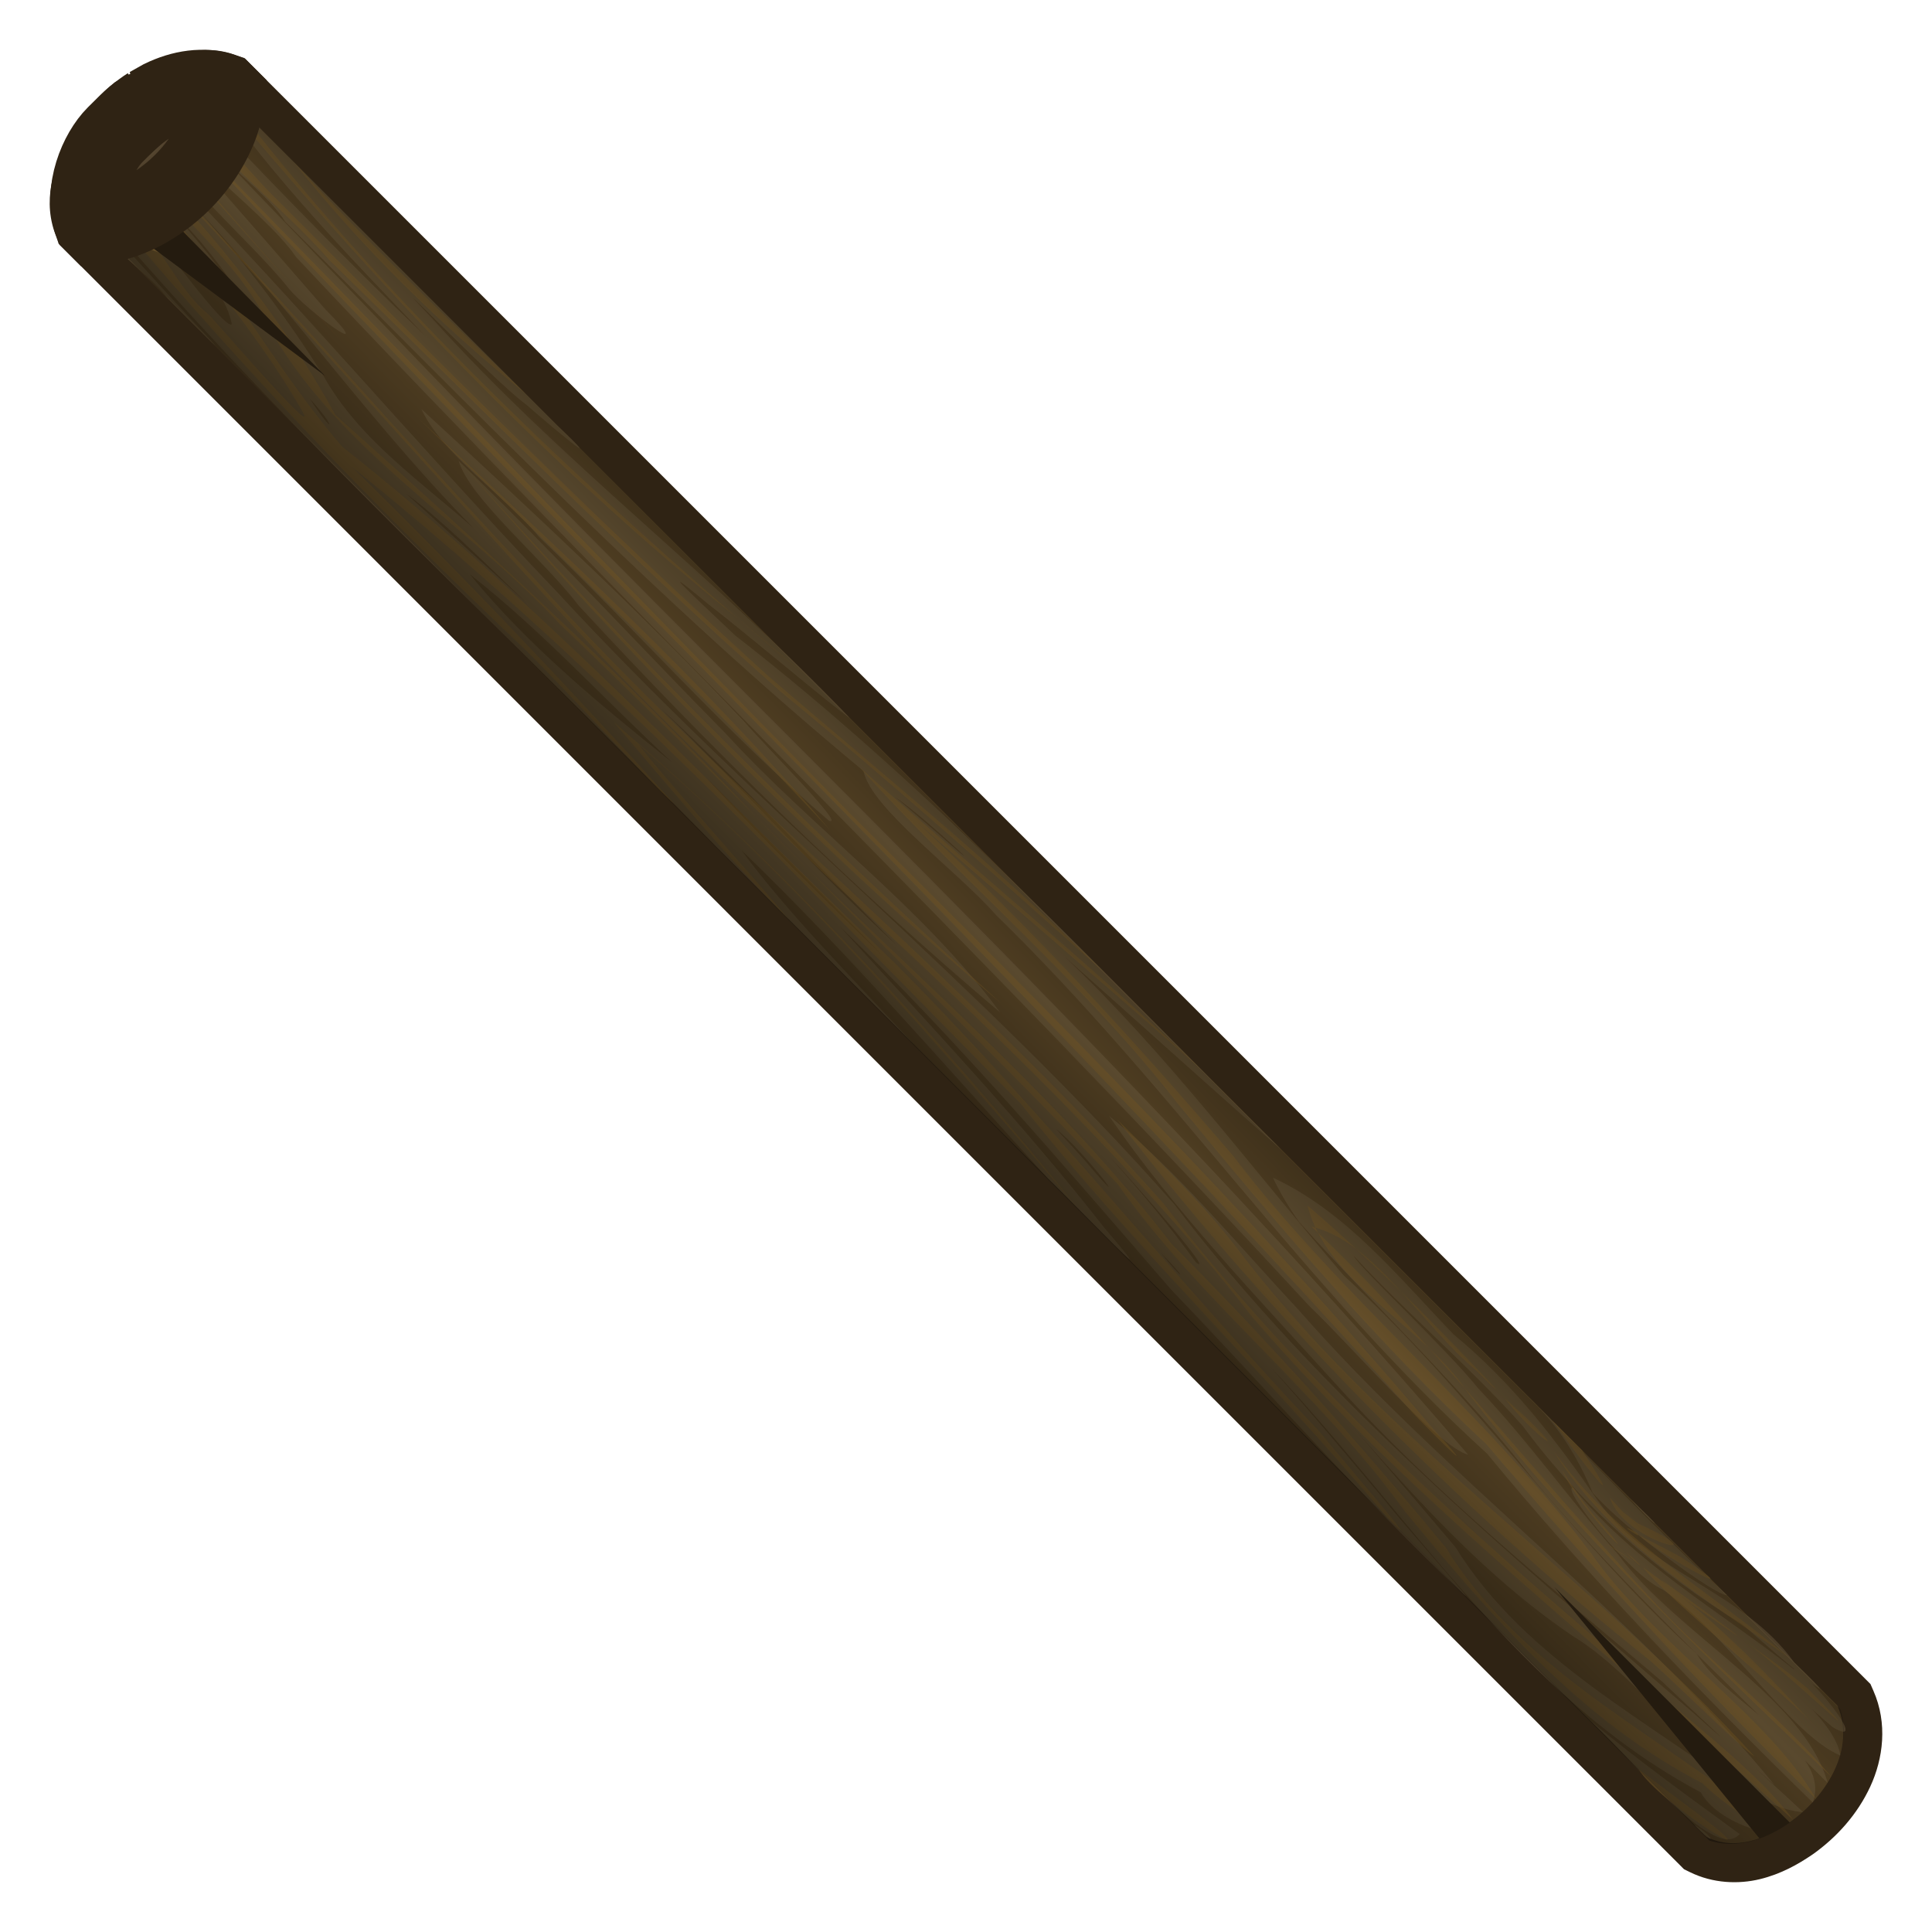 <svg height="500" viewBox="0 0 132.292 132.292" width="500" xmlns="http://www.w3.org/2000/svg" xmlns:xlink="http://www.w3.org/1999/xlink"><radialGradient id="a" cx="124.457" cy="17.746" gradientTransform="matrix(-1.028 .971 .488 .516 129.029 -120.372)" gradientUnits="userSpaceOnUse" r="4.715"><stop offset="0" stop-color="#67563d"/><stop offset="1" stop-color="#2f2314"/></radialGradient><linearGradient id="b" gradientTransform="matrix(-1 0 0 1 134.151 -7.113)" gradientUnits="userSpaceOnUse" spreadMethod="reflect" x1="76.672" x2="82.785" y1="61.402" y2="67.467"><stop offset="0" stop-opacity="0"/><stop offset="1"/></linearGradient><path d="m14.249 3.424c.646.008 1.328.123 2.04.407l.506.201 4.311 4.31c35.54 35.541 71.08 71.081 106.621 106.621l.351.351.199.453c.99 2.243.673 4.659-.213 6.569s-2.295 3.467-3.914 4.621l-.022.015-.021.014c-.981.671-2.161 1.338-3.596 1.687-1.435.349-3.198.311-4.811-.488l-.389-.191-.306-.307c-35.55-35.532-71.081-71.083-106.621-106.623l-4.293-4.293-.201-.476c-1.065-2.527-.188-4.91.754-6.666.942-1.756 1.969-3.001 3.072-3.875l.162-.129.179-.101c.755-.426 1.916-1.066 3.284-1.535.684-.235 1.445-.463 2.273-.539.207-.019.418-.028.634-.026z" fill="#2f2314"/><path d="m14.341-5.745c-1.184 1.185-1.859 3.383-2.214 4.661-.172 1.485.395 6.296 3.117 7.404l5.553 0c50.262-0 100.523.012 150.785-0 2.131-.719 2.974-2.821 3.341-4.774.515-3.072-.404-6.788-3.341-7.926-50.262 0-100.524.001-150.785 0l-5.553.001c-.33.142-.63.361-.903.634z" fill="#4d3c21" transform="matrix(.707 .707 -.707 .707 0 0)"/><path d="m14.468 6.092c4.275 6.172 9.518 11.56 14.704 16.965-5.659-5.411-11.082-11.061-16.474-16.736-1.682 1.986 5.086 6.002 6.823 8.849 12.882 12.864 25.563 25.997 39.605 37.622.529 2.579 6.38 6.782 9.082 9.87 11.943 11.617 21.271 25.663 33.619 36.873 6.928 8.418 14.501 16.281 22.301 23.889 1.359-3.668-5.866-6.656-7.947-10.176-8.76-7.986-15.424-17.917-24.167-25.91-6.309-7.334-12.098-15.171-19.138-21.854 4.446 3.958 12.886 11.552 14.846 13.215-12.167-12.037-23.826-24.657-37.377-35.185-1.765-1.691-6.333-5.895-1.87-2.165 2.909 2.245 8.618 7.098 9.708 7.811-9.092-9.555-19.719-17.496-28.555-27.322-4.623-4.875 4.317 4.376 6.396 5.86 1.733 1.514 5.905 5.006 2.123 1.425-7.619-7.618-15.236-15.237-22.856-22.855zm74.487 77.576c5.306 5.922 11.17 11.352 16.058 17.661 6.203 7.4 13.335 13.937 20.138 20.767-1.623-5.884-10.292-10.141-14.349-15.658-3.233-3.616-6.151-7.773-9.572-11.358-2.261-2.811-8.2-8.34-8.539-9.085 3.729 4.027 8.002 7.623 11.609 11.686 4.014 5.442 9.275 10.09 14.984 13.515 1.785 1.619 8.417 7.279 3.572 2.64-3.479-4.893-9.927-6.141-13.394-11.008-2.944-4.265-5.893-8.13-9.928-11.452-3.777-3.926-7.32-8.385-12.371-10.735.501 1.063 1.114 2.07 1.792 3.028zm20.101 18.544c2.216 2.534 8.54 7.13 9.188 7.009-4.759-4.394-9.009-8.919-13.559-13.559 1.978 1.928 3.32 4.039 4.371 6.55zm13.762 12.08c-5.154-4.035-10.896-7.264-15.09-12.421-.964-.183 3.805 5.968 6.149 6.982 4.334 2.965 8.756 9.954 12.137 11.35-.327-2.372-4.789-5.56-.535-1.947 2.78 1.681-1.726-3.791-2.66-3.964zm-111.432-107.513c-.633 2.936 6.486 7.295 8.89 10.826 22.787 24.268 46.812 47.353 69.379 71.825 3.201 3.07 8.78 9.615 10.875 10.182-23.297-27.27-49.71-51.625-74.435-77.558-4.918-5.077-9.801-10.189-14.71-15.275zm-1.255.602c.247 3.566 6.68 8.633 9.672 12.409 1.264 1.523 6.272 5.214 2.489 1.406-4.031-4.625-8.04-9.27-12.162-13.814zm-1.583 1.22c-4.046 4.85 6.328 8.307 7.323 13.591-.395.522-4.986-5.82-6.867-8.096-1.511-4.054-4.527-1.529-1.562 1.143 12.998 15.149 27.835 28.572 41.732 42.874 4.468 4.468 8.936 8.936 13.404 13.404-3.953-4.27-8.709-9.053-11.814-13.309 7.398 7.116 14.068 14.93 20.989 22.484 1.971 1.877 8.686 8.989 3.907 3.432-5.664-7.249-11.982-13.944-18.19-20.724 8.095 7.839 15.407 16.444 22.757 24.944 6.678 6.957 13.009 14.228 20.033 20.856.923.852-4.086-4.726-5.399-6.415-2.588-3.083-5.167-6.175-7.86-9.167 9.478 9.972 16.982 22.475 29.464 29.113 1.447 2.738 8.2 4.04 3.667.589-7.083-5.455-15.604-9.535-20.469-17.375-3.096-3.671-8.985-10.55-10.46-12.12 5.746 6.446 11.24 13.277 18.45 18.172 5.377 3.249 10.473 11.678 15.812 12.089-1.14-1.108-5.346-4.858-1.939-1.845-9.786-11.921-22.482-20.969-32.626-32.57-4.215-4.502-8.202-9.421-12.967-13.273 4.526 6.589 10.211 12.491 15.603 18.445 6.774 7.465 14.633 13.795 22.279 20.305 1.851 1.768 6.504 6.046 2.211 2.207-12.586-10.855-25.464-21.596-35.607-34.88-13.128-14.914-28.805-27.298-42.251-41.914-10.03-10.508-19.347-21.679-29.619-31.958zm-2.484 5.497c.77 2.673 3.728 4.158 5.423 6.329 2.191 2.193 5.231 5.276 1.431 1.258-2.317-2.5-4.614-5.018-6.854-7.587zm7.443.22c7.487 8.023 13.681 17.185 21.804 24.631-4.186-4.588-10.069-7.722-13.144-13.175-2.525-4.076-5.474-7.877-8.66-11.455zm-1.33.606c2.063 1.779 5.759 7.3 2.067 2.458-.674-.832-1.363-1.651-2.067-2.458zm9.035 12.378c1.847 2.009 1.707 2.623 0 0zm7.641.705c1.413 3.091 5.623 5.828 8.084 8.786 6.692 6.384 12.797 13.399 19.825 19.406 1.231.468-4.285-5.033-5.809-6.797-7.042-7.459-14.563-14.442-22.099-21.395zm2.547 3.54c.79 2.629 5.718 6.648 8.239 9.936 9.073 9.823 18.638 19.206 28.848 27.847-5.297-7.21-12.749-12.501-18.775-19.08-6.127-6.212-12.022-12.653-18.313-18.704zm-3.569 2.278c2.76 1.968 8 7.316 8.626 7.83-2.862-2.625-5.749-5.222-8.626-7.83zm4.318 5.479c4.984 3.897 9.251 8.624 13.891 12.914-4.975-3.982-9.835-7.955-13.891-12.914zm13.058 9.175c5.652 5.194 10.81 10.881 16.244 16.291-5.645-5.204-10.759-10.927-16.244-16.291zm3.097 4.718c3.558 3.557 11.218 11.232 12.12 12.229-4.141-3.975-8.241-7.996-12.12-12.229zm12.969 1.355c2.339 1.641 7.686 6.727 2.659 2.271-.884-.76-1.77-1.517-2.659-2.271zm11.04 22.752c2.012 1.588 5.73 6.59 2.03 2.228-.668-.75-1.346-1.492-2.03-2.228zm3.638 1.874c1.677 1.75 7.33 8.247 5.958 7.281-1.847-2.537-3.857-4.951-5.958-7.281zm3.525 6.598c2.04 2.079 1.525 1.915 0 0zm32.216 16.895c1.265 1.533 2.652 2.532.485.485zm-2.925 15.035c2.792 2.447 8.592 9.948 10.354 7.877-3.5-2.56-7.027-5.091-10.354-7.877zm7.24 7.24c1.549 1.642 1.471.891 0 0z" fill="#67563d" opacity=".5"/><path d="m14.659 6.111c10.858 13.124 22.622 25.601 35.921 36.286-12.573-10.898-24.752-22.477-34.868-35.708-.313-.259-.514-.717-1.052-.578zm35.921 36.286c2.007 1.742 7.798 6.502 2.557 2.137-.852-.713-1.704-1.425-2.557-2.137zm-38.374-35.932c1.489 3.393 7.161 7.664 10.329 11.323 10.19 9.968 20.233 20.132 30.911 29.568 7.581 6.202 14.881 12.737 22.189 19.255-7.286-7.199-15.237-13.63-23.003-20.293-11.833-10.726-23.117-22.061-34.38-33.368-1.993-2.182-4.013-4.34-6.045-6.485zm-1.434.595c8.798 9.446 18.21 19.245 27.437 28.657 19.771 20.11 39.738 40.052 58.56 61.061 2.327 2.409 4.74 4.748 1.103.758-12.397-14.643-25.97-28.195-39.552-41.72-15.949-16.154-31.634-32.566-47.546-48.756zm-1.214.629c4.303 5.12 9.303 10.506 13.867 15.736-4.659-5.214-9.192-10.537-13.867-15.736zm-1.347 1.295c10.591 11.003 20.862 22.983 31.408 34.292 14.964 16.048 32.652 29.499 46.141 46.924 11.053 12.806 24.59 23.072 37.039 34.43-2.65-3.615-7.781-7.197-11.479-10.687-11.387-9.626-22.527-19.673-31.651-31.532-13.452-15.227-29.551-27.823-43.171-42.897-9.519-10.093-18.493-20.695-28.285-30.53zm-.192.249c2.51 4.408 8.418 8.243 10.607 13.546 4.8 8.234 13.371 13.112 19.743 19.986 4.518 4.323 8.964 8.721 13.38 13.148-9.063-9.702-18.872-18.671-28.782-27.495-3.914-7.148-9.194-13.453-14.948-19.185zm43.73 46.68c2.137 2.216 5.456 5.462 1.452 1.458-.484-.486-.968-.972-1.452-1.458zm3.868 3.891c6.909 7.142 14.152 14.016 20.909 21.269 5.733 8.134 13.796 14.264 19.615 22.342 5.867 7.149 12.081 14.388 20.429 18.689 1.61 1.718 7.421 5.262 2.984 1.514-7.21-5.439-15.692-9.763-20.58-17.683-5.951-7.192-12.184-14.174-18.762-20.774-7.206-9.365-16.191-17.12-24.595-25.358zm-48.306-49.547c4.107 5.41 9.71 11.457 13.363 17.856 1.264 2.192-4.808-4.839-6.362-6.564-2.883-2.156-5.794-10.026-8.111-8.737 9.179 11.205 19.192 21.673 29.712 31.615 2.973 2.927 9.538 10.188 10.2 10.552-7.145-7.886-14.452-15.631-22.073-23.061 16.49 13.25 31.076 28.672 45.891 43.698 7.804 9.912 16.997 18.646 25.059 28.312 3.295 3.363-3.327-4.249-4.615-5.87-9.959-10.495-18.923-21.91-29.147-32.158-12.444-11.927-24.246-24.611-37.796-35.311-5.657-6.572-9.382-14.68-16.121-20.333zm12.775.807c4.663 5.884 10.043 11.159 15.877 15.877-5.37-5.232-10.833-10.321-15.877-15.877zm8.524 17.548c9.585 9.243 19.152 18.515 28.246 28.246-8.666-10.141-18.468-19.203-28.246-28.246zm3.154 3.313c11.384 13.105 23.549 25.567 36.806 36.792-12.861-11.657-25.274-23.819-36.806-36.792zm10.268 17.537c3.941 4.557 7.726 9.271 12.008 13.516-3.094-3.668-8.78-9.952-10.284-11.971 11.072 9.534 20.623 20.647 30.063 31.749-9.64-11.916-20.094-23.355-31.786-33.295zm16.844 3.092c7.054 7.835 15.246 14.612 21.739 22.979 6.688 8.108 13.457 16.2 21.164 23.359 7.169 8.416 14.647 16.578 22.57 24.292-3.189-5.612-11.13-10.698-15.382-16.802-7.388-9.779-17.09-17.476-24.518-27.221-6.905-8.067-14.085-15.924-21.923-23.098 6.544 5.77 13.212 11.398 19.742 17.184-7.547-7.153-15.628-13.784-23.393-20.693zm17.624 24.1c10.686 13.756 22.956 26.282 36.585 37.135 1.993 1.797 6.163 5.921 7.058 6.488-10.954-12.09-24.884-21.195-34.929-34.136-2.558-3.443-5.674-6.472-8.714-9.487zm13.03 5.894c1.389 5.387 7.865 8.181 10.94 12.755 7.361 9.635 16.203 18.005 24.936 26.367-3.602-4.275-8.741-8.175-12.68-12.558-7.741-8.279-14.674-17.309-22.915-25.118 4.256.97 7.561 6.778 11.251 9.83 4.391 4.359-2.993-3.334-4.587-4.85-2.244-2.218-4.55-4.374-6.947-6.427zm13.504 13.199c1.875 2.454 4.795 4.526 1.311 1.181l-.634-.558zm3.308 3.563c3.894 6.259 10.353 10.131 16.25 14.26-5.611-4.697-11.857-8.111-16.25-14.26zm-.036-2.026c1.623 2.301 5.546 7.427 2.035 2.035-.678-.678-1.357-1.357-2.035-2.035zm3.748 5.022.175.235zm.175.235c.985 3.134 8.014 4.556 1.907 1.768l-1.027-.797zm1.845 2.411c-1.763-.981.677.699 0 0zm.122.159c2.089 1.766 8.069 4.875 2.816 1.459-.934-.495-1.874-.979-2.816-1.459zm-5.233-4.45c1.149 2.729 6.578 8.028 2.031 2.929-.734-.935-1.418-1.91-2.031-2.929zm4.355 5.608c1.293 1.368 1.286 1.038 0 0zm1.193 1.058c1.406 1.881 10.517 9.371 11.624 10.727-3.542-3.933-7.282-7.676-11.624-10.727zm3.336 2.527c2.44 1.744 4.99 3.477 1.132.645-2.694-1.947-5.069-3.7-1.132-.645zm-2.699-2.092-.633-.433zm6.354 4.644c2.222 1.497 10.089 9.087 4.291 3.226-1.369-1.154-2.821-2.205-4.291-3.226zm5.161 6.224c1.812 1.999 1.843 1.967 0 0zm-12.66-11.644c-2.12-1.427-3.039-1.857 0 0zm.202 14.157c1.333 2.315 9.775 7.462 4.221 3.183-1.412-1.054-2.819-2.115-4.221-3.183z" fill="#715424" opacity=".5"/><path d="m8.522 8.53c.49-.489 1.032-.926 1.605-1.294l1.509 2.726-.639-3.215c1.39-.677 2.895-.917 4.261-.462l.209.209c-.184 2.045-1.308 4.257-3.015 5.965-1.707 1.708-3.92 2.831-5.965 3.015l-.209-.209c-.748-2.245.374-4.864 2.245-6.735zm42.844 51.824-42.57-42.637c.497-.192.982-.412 1.455-.658l1.884.695.207-2.004c.659-.489 1.282-1.028 1.861-1.607 1.537-1.536 2.794-3.381 3.575-5.406l42.57 42.637 24.669 24.67 40.999 40.998c.898 2.695-.9 5.927-3.451 7.759l-16.141-16.141 14.06 17.242c-1.151.403-2.344.489-3.448.121l-41.034-41.022z" fill="url(#b)" opacity=".339" stroke-width=".265"/><path d="m11.819 15.127c-1.335.76-1.757 1.063-2.09 1.309l12.535 9.305zm94.603 93.533 16.141 16.141c-.839.577-1.487.879-2.081 1.101z" fill="#241b0f"/><path d="m10.179 7.239.87-.489c1.39-.677 2.895-.917 4.261-.462l.209.209c-.184 2.045-1.308 4.257-3.015 5.965s-3.92 2.831-5.965 3.015l-.209-.209c-.748-2.245.374-4.864 1.555-6.044 1.18-1.18 1.723-1.617 2.295-1.985z" fill="url(#a)" stroke="#2f2314" stroke-width="5.292"/></svg>